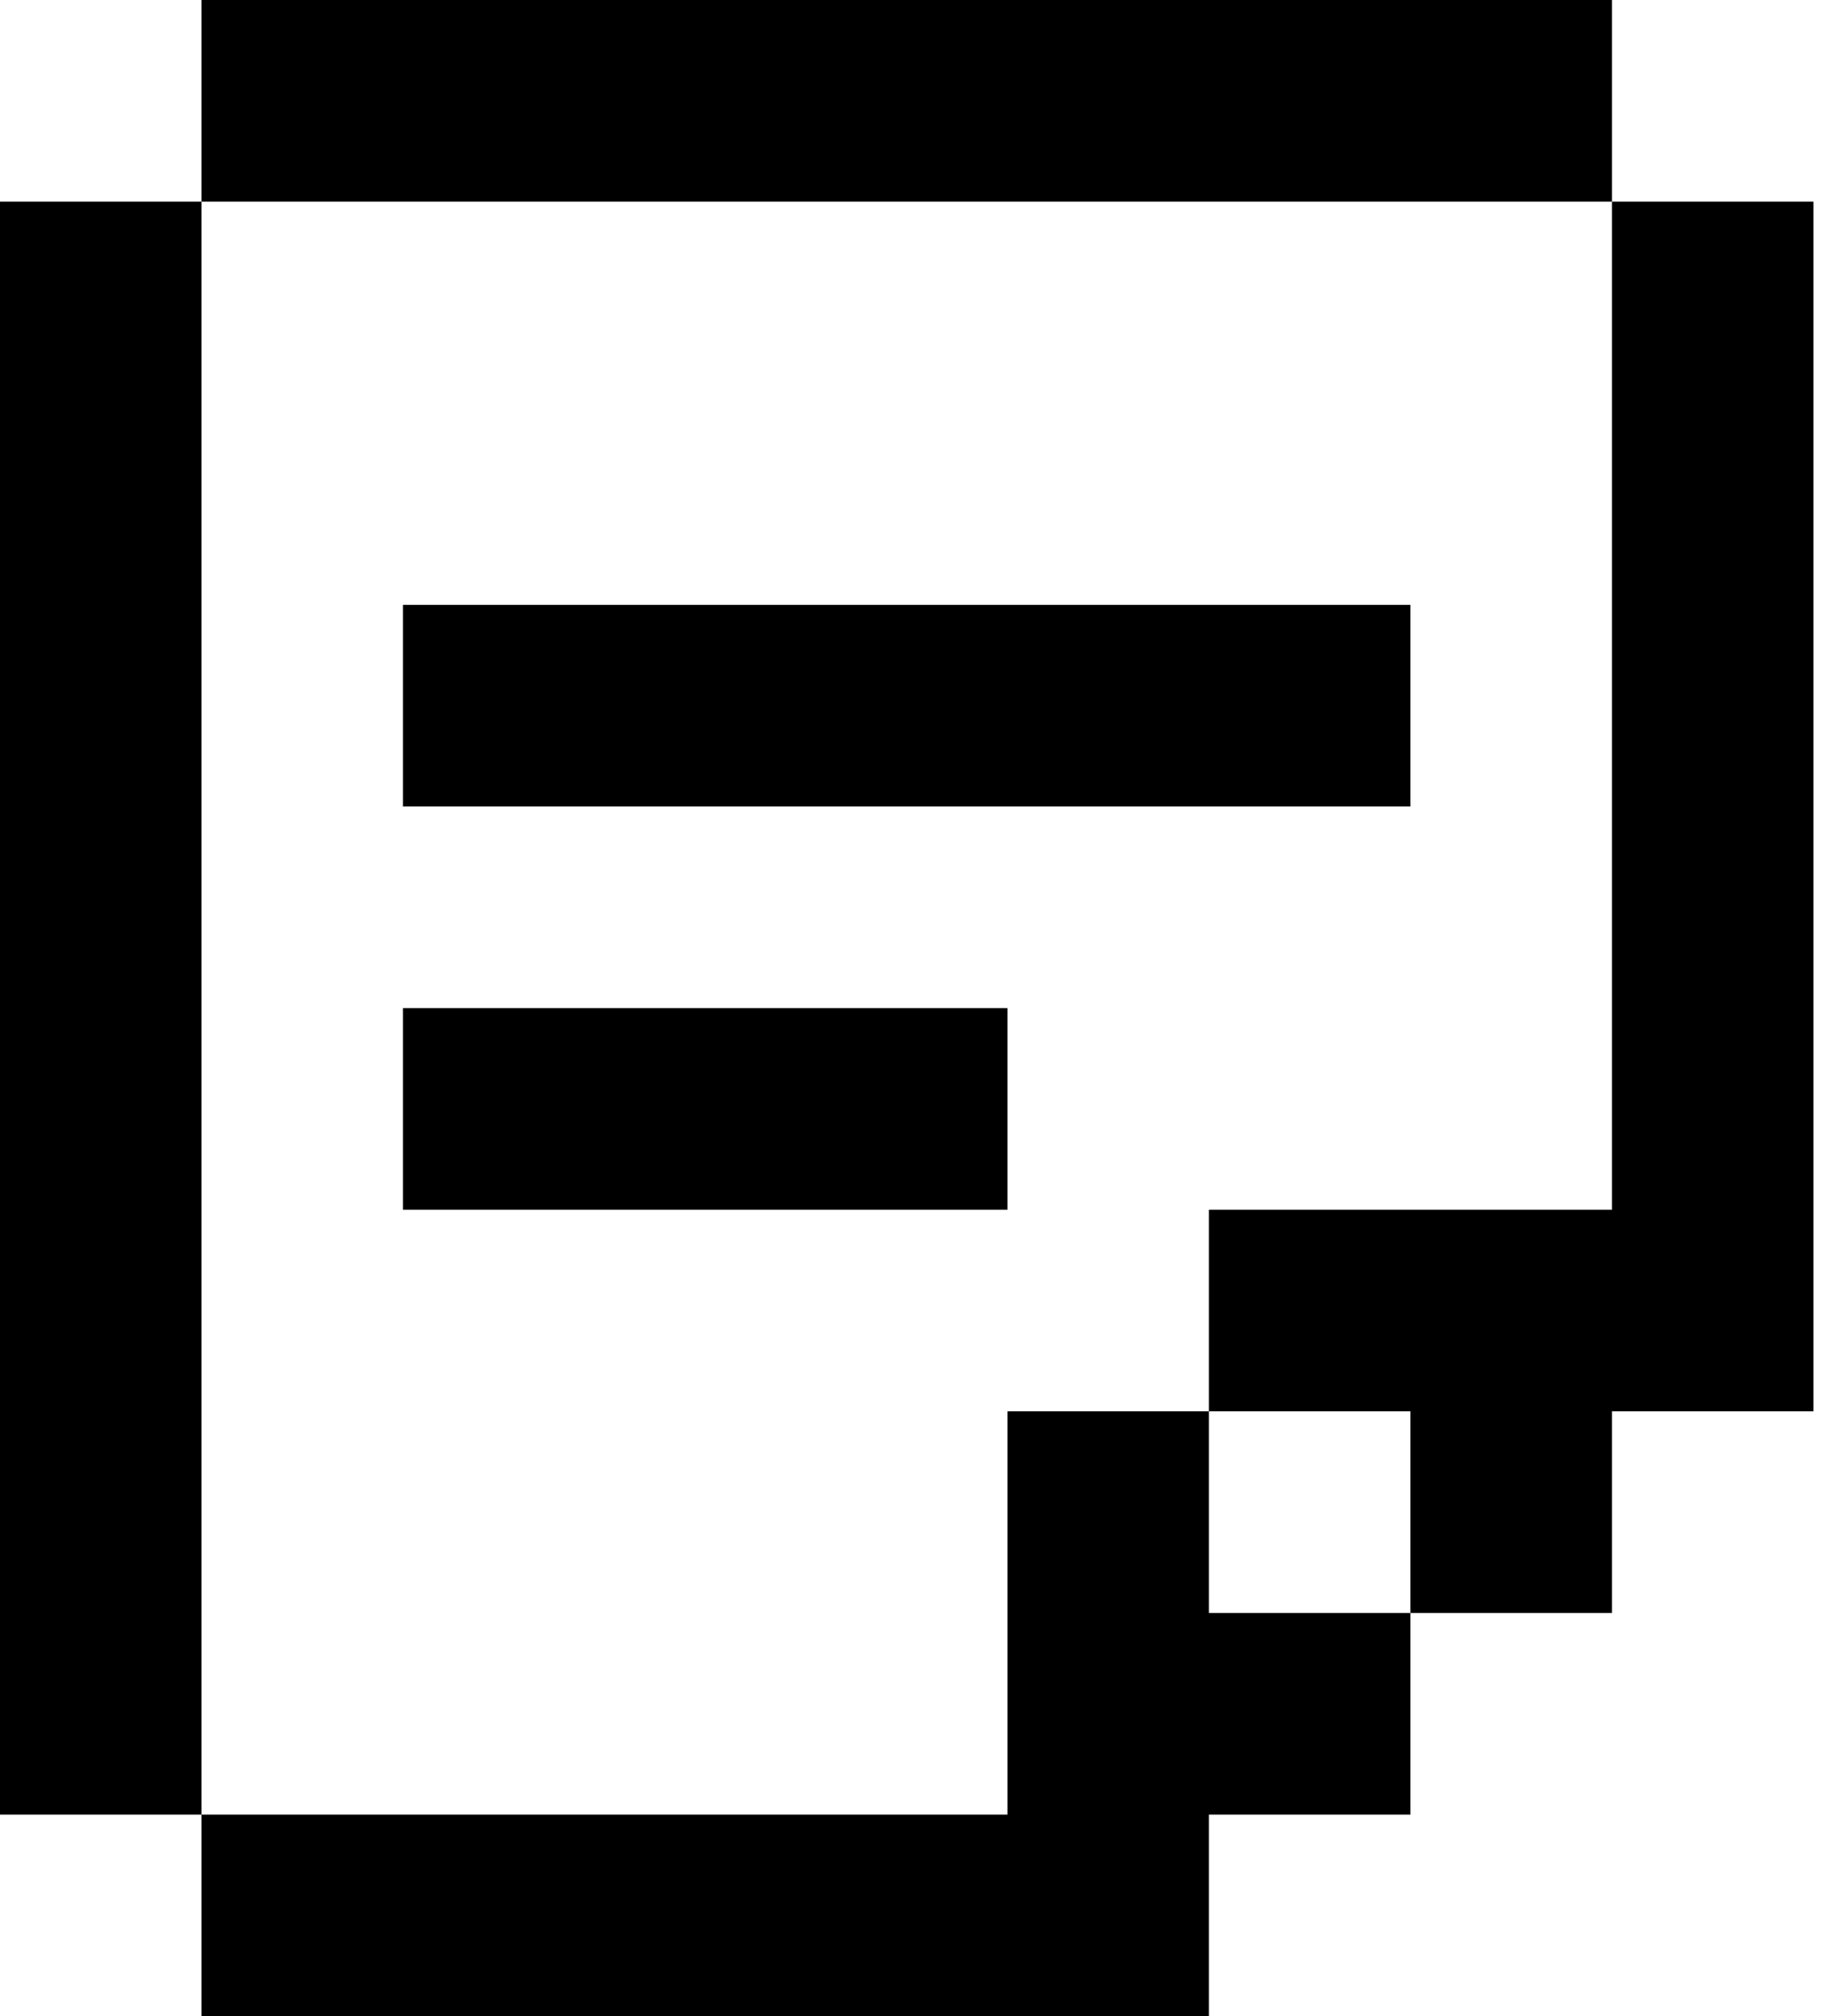 <svg xmlns="http://www.w3.org/2000/svg" width="11" height="12" viewBox="0 0 11 12" fill="none">
  <path d="M7.2 9.6H8.4V10.8H7.2V12H1.2V10.8H6V8.4H7.2V9.6ZM1.2 10.8H0V1.2H1.2V10.8ZM10.8 8.4H9.6V9.6H8.4V8.4H7.2V7.2H9.6V1.2H10.8V8.4ZM6 7.2H2.4V6H6V7.2ZM8.4 4.8H2.4V3.6H8.4V4.8ZM9.6 1.2H1.2V0H9.6V1.2Z" fill="currentColor"/>
</svg>